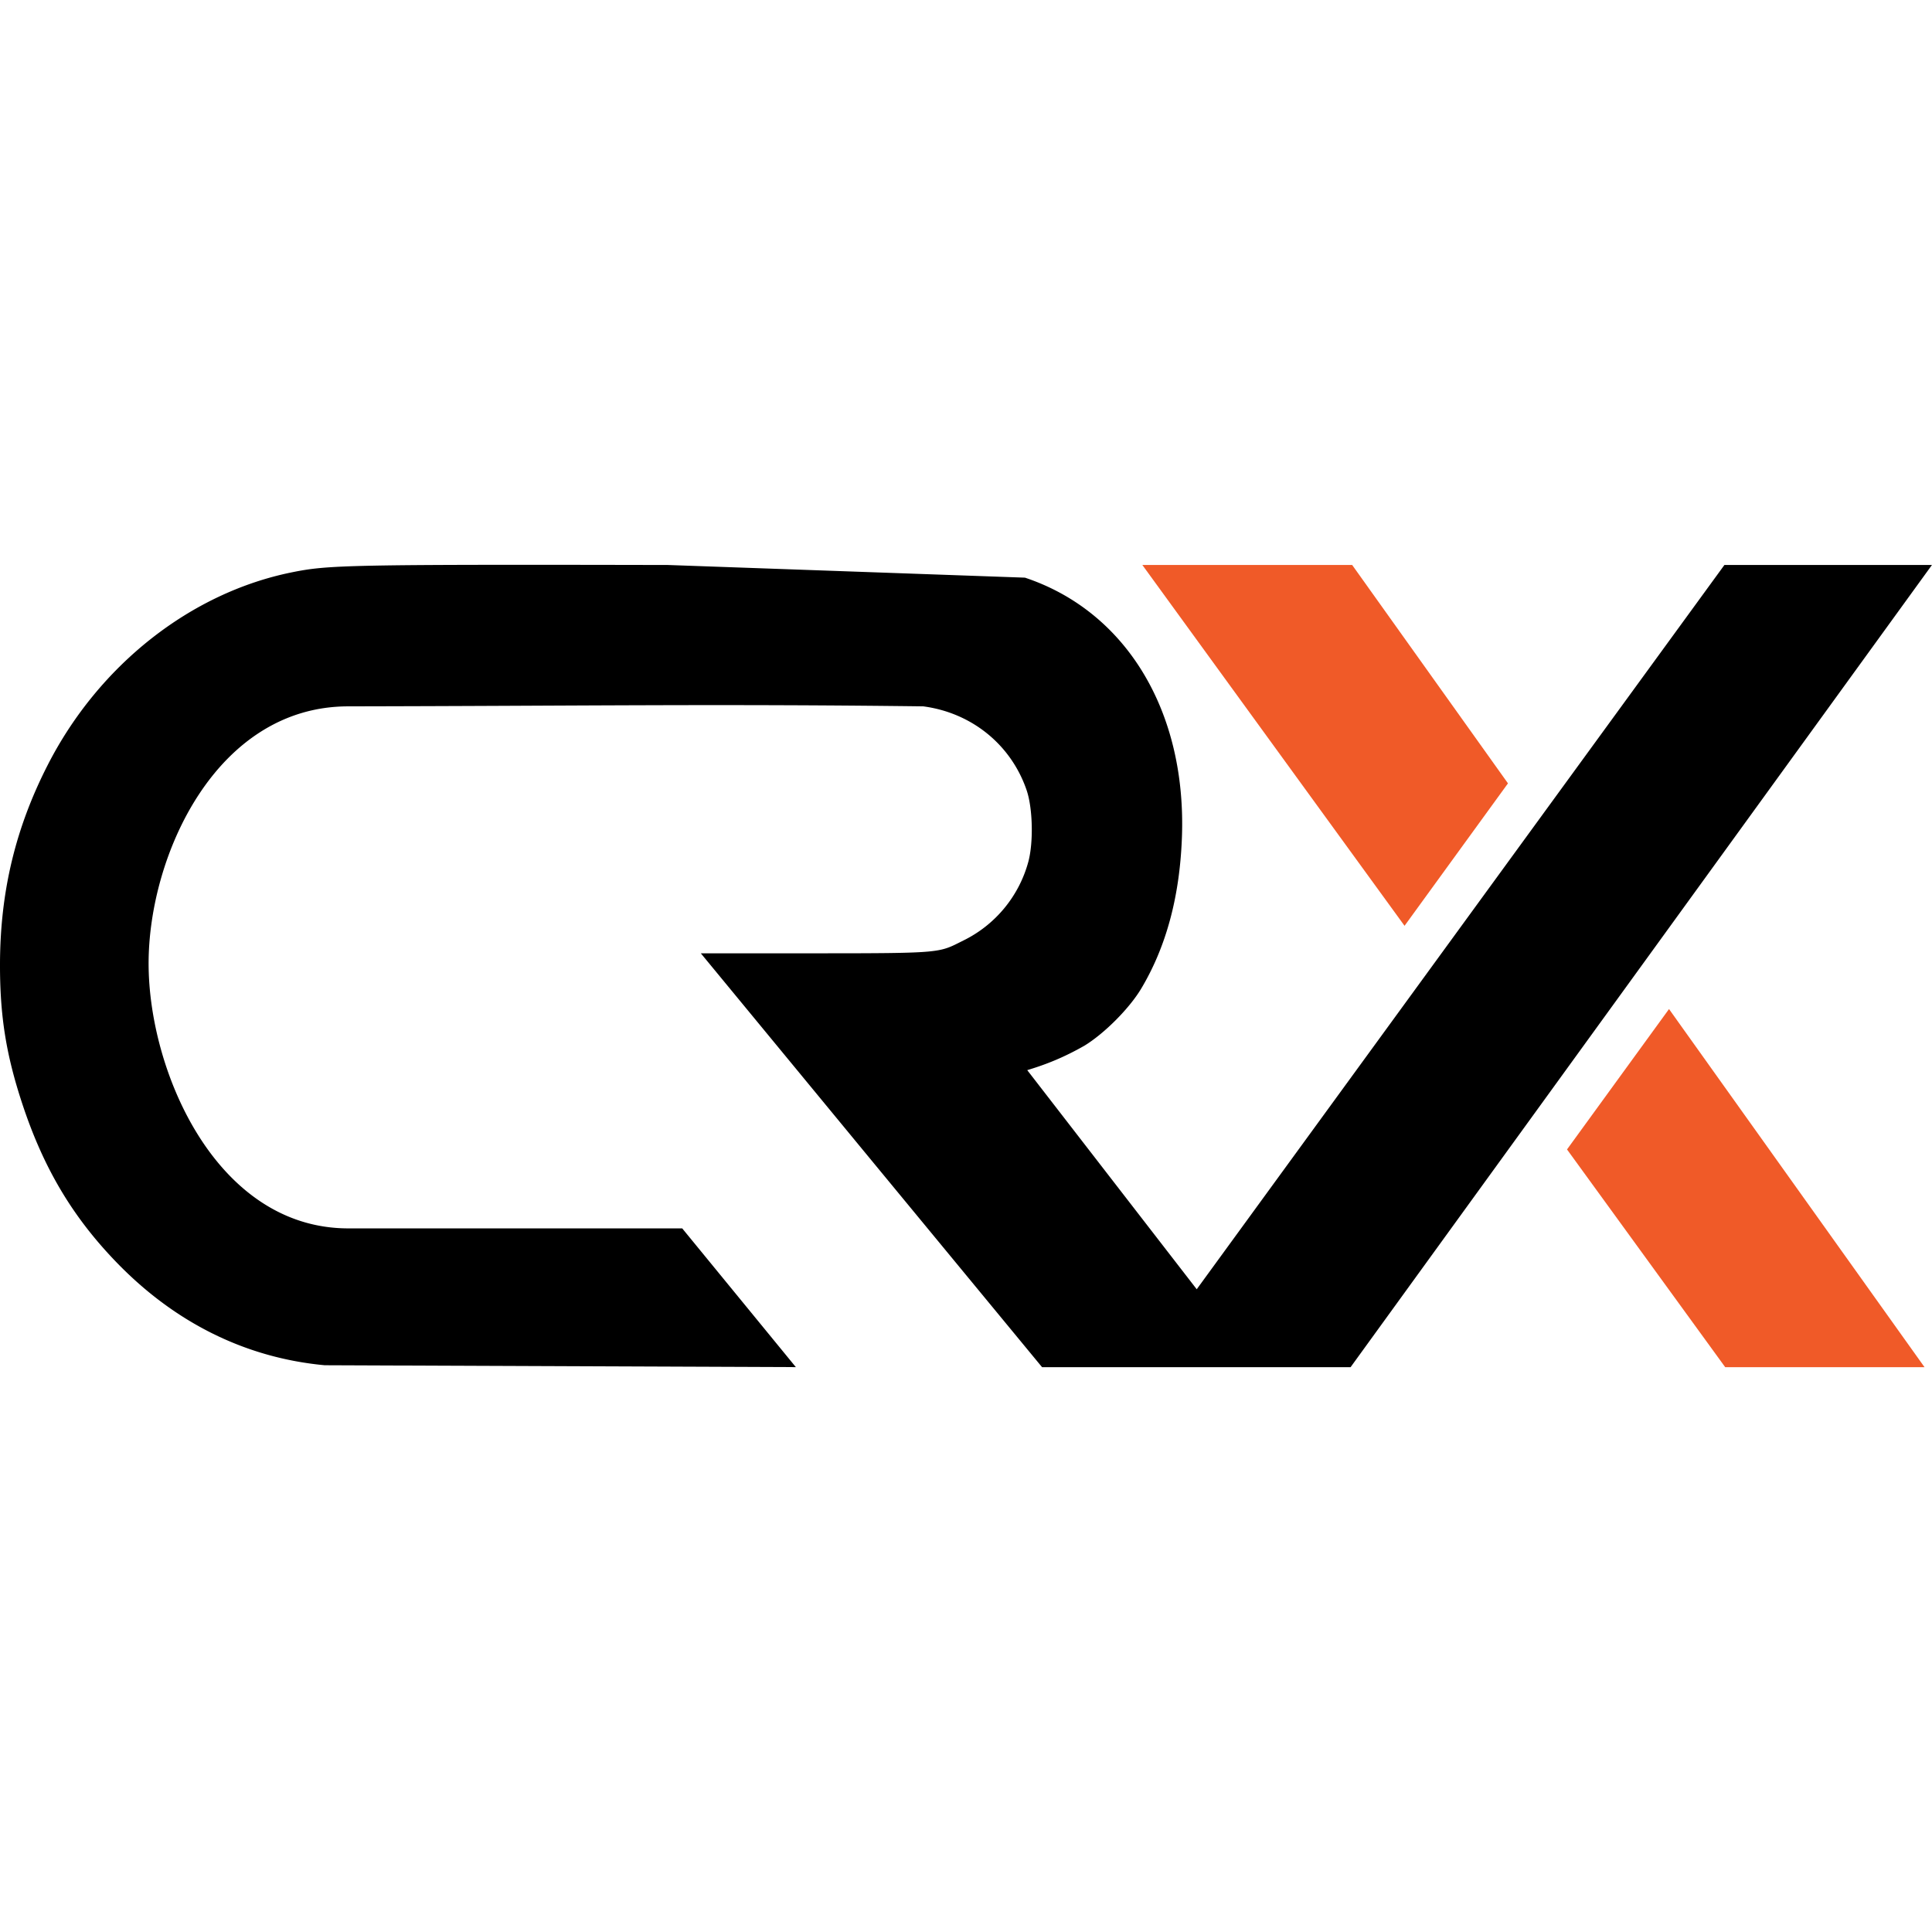 <svg xmlns="http://www.w3.org/2000/svg" width="128" height="128" viewBox="0 0 33.867 33.867" xmlns:v="https://vecta.io/nano"><path d="M5.692 23.932c-1.38-.129-2.619-.74-3.645-1.799-.774-.799-1.283-1.654-1.655-2.78-.287-.869-.395-1.551-.392-2.466.005-1.263.272-2.373.837-3.478.894-1.749 2.503-3.018 4.282-3.377.635-.128.954-.139 6.588-.128l6.26.222c1.779.593 2.838 2.351 2.751 4.566-.04 1.031-.276 1.905-.712 2.636-.206.346-.644.787-.996 1.002-.357.204-.67.329-1.003.429l2.971 3.841 9.25-12.696h3.638L23.675 23.966h-5.408l-2.991-3.626-2.991-3.629h2.034c2.24 0 2.134-.009 2.572-.226a2.17 2.17 0 0 0 1.135-1.378c.092-.342.078-.943-.031-1.259-.273-.795-.963-1.354-1.811-1.466-3.631-.045-6.073-.007-10.078 0-2.314 0-3.503 2.612-3.501 4.512s1.194 4.639 3.501 4.639h5.853l1.992 2.432-8.258-.033z"/><path d="M27.469 20.149l1.788-2.461 4.479 6.278h-3.494M20.025 9.904h3.678l2.731 3.828-1.813 2.497z" fill="#f05a28"/></svg>